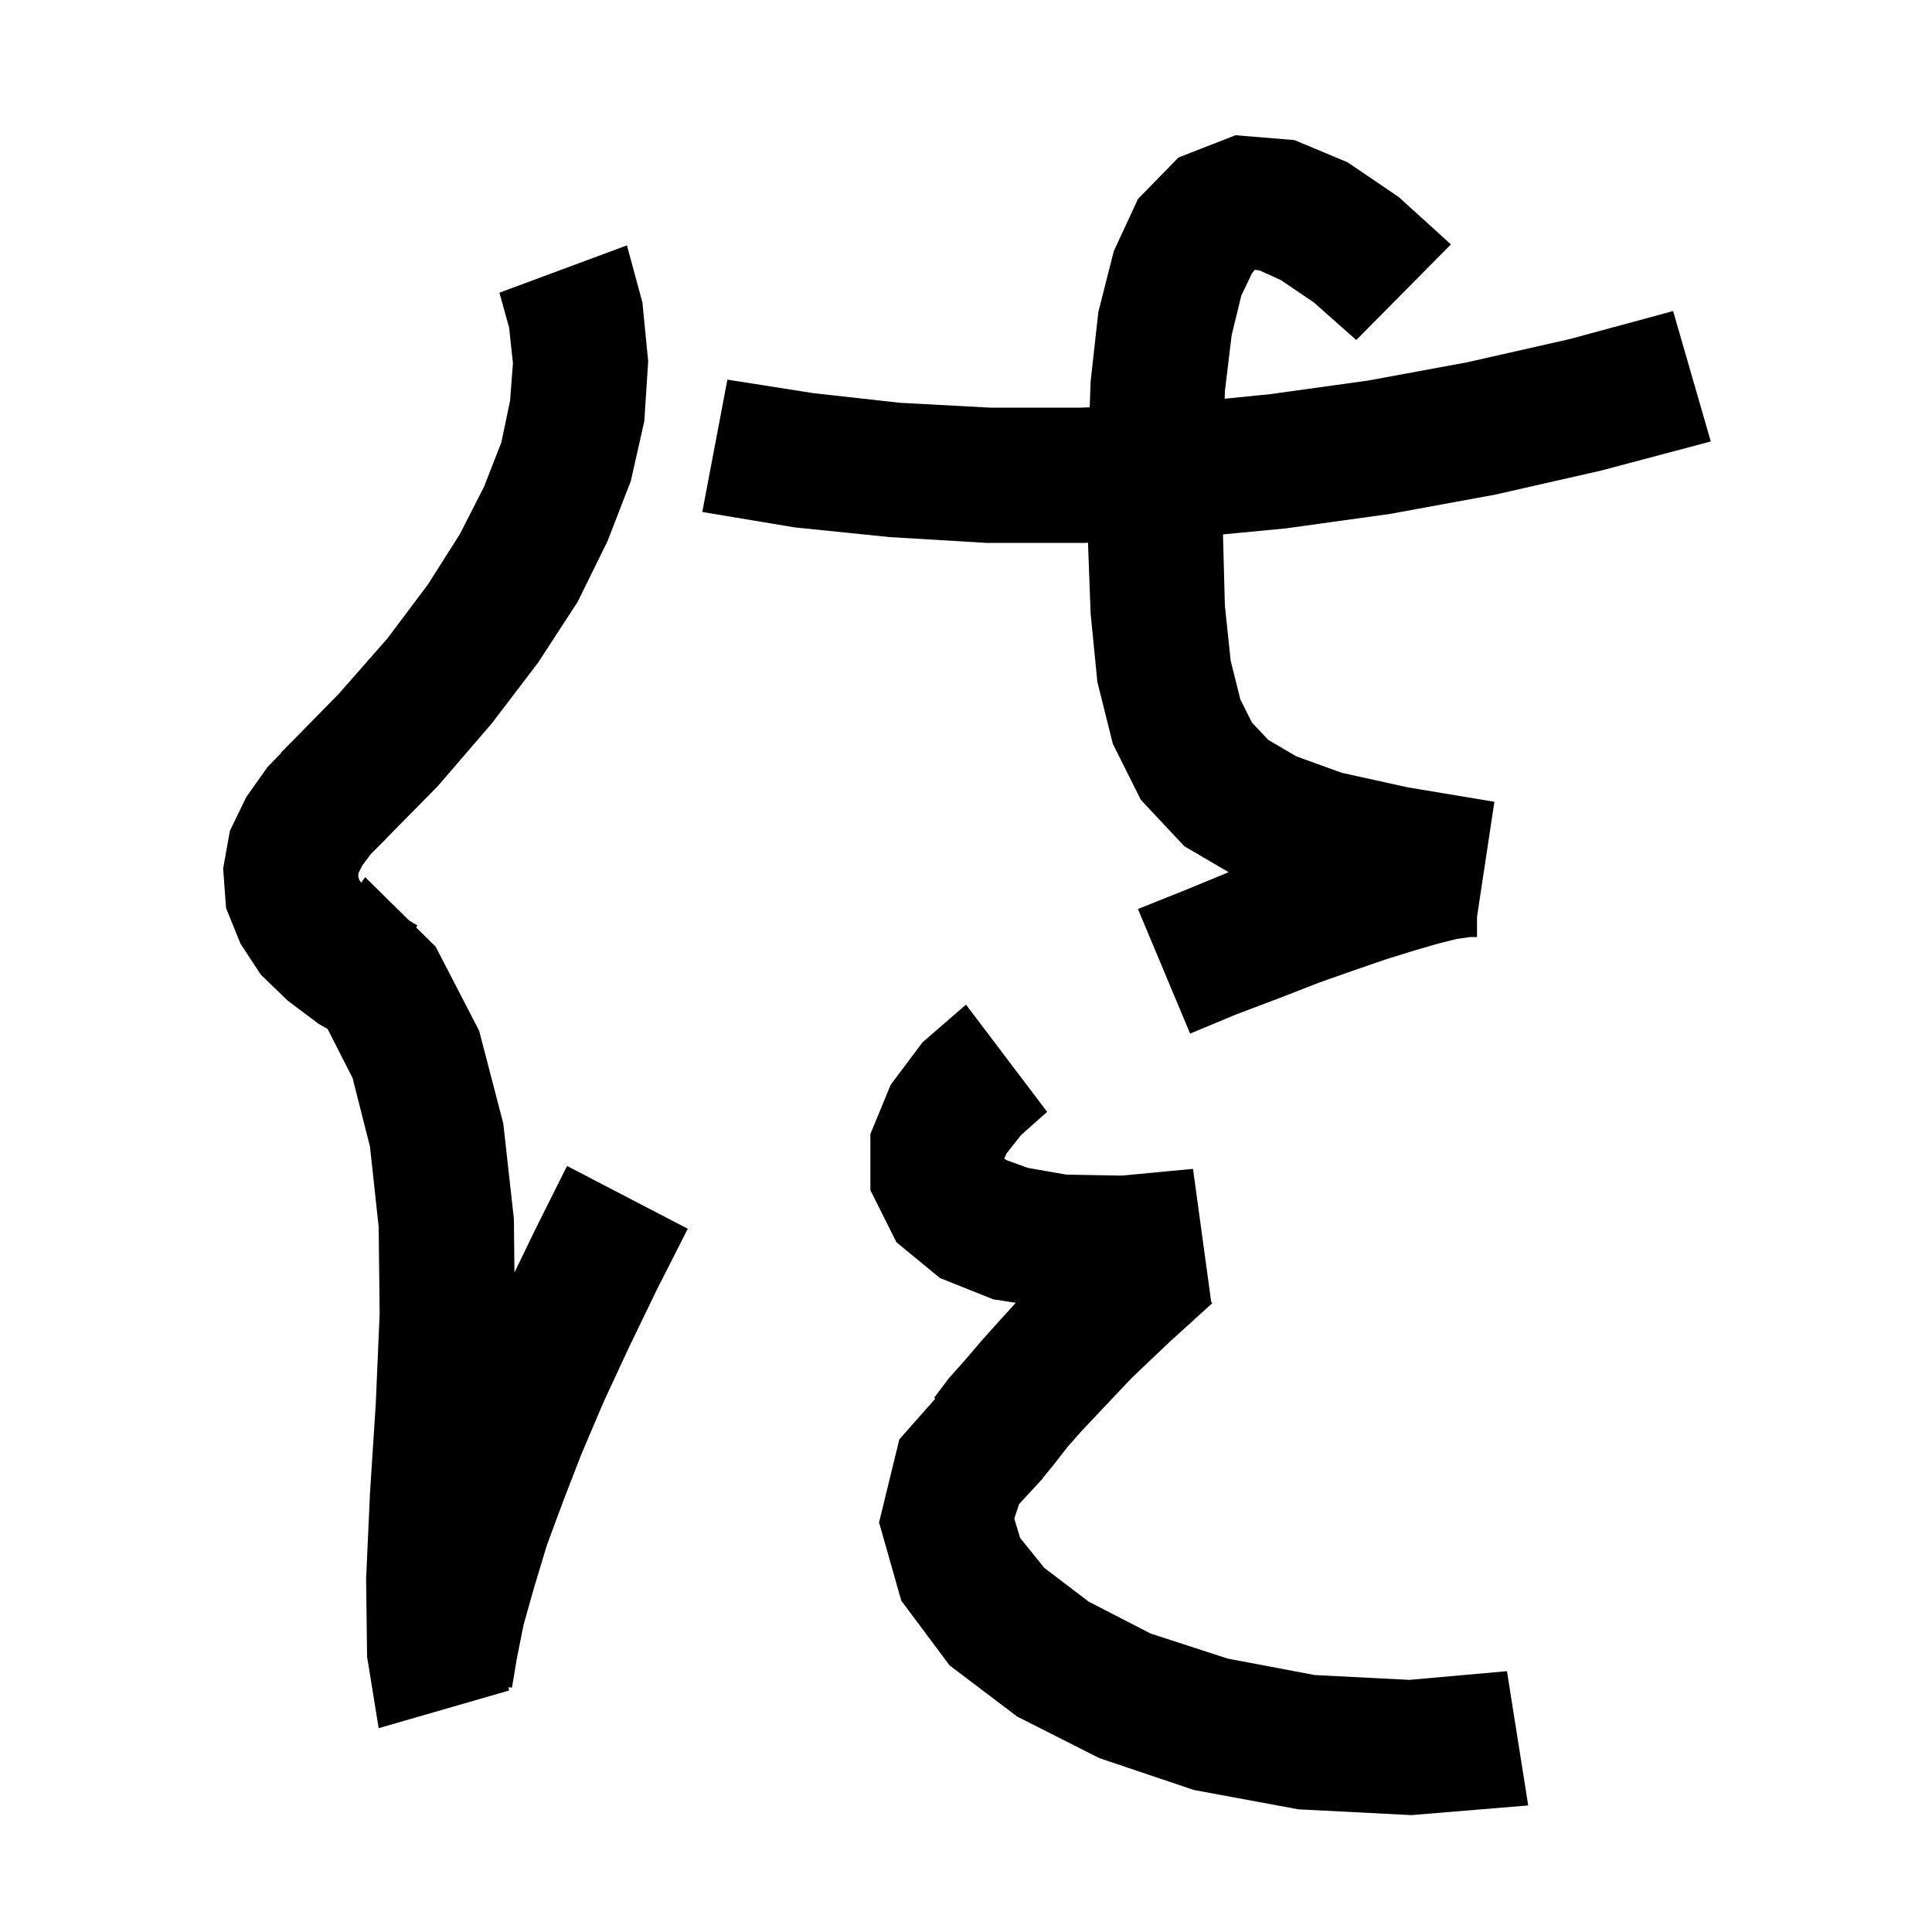 <svg xmlns="http://www.w3.org/2000/svg" xmlns:xlink="http://www.w3.org/1999/xlink" version="1.1" baseProfile="full" viewBox="0 0 200 200" width="200" height="200">
<g fill="black">
<path d="M 108.4 115.1 L 105.7 117.5 L 104.2 119.4 L 103.96 119.94 L 104.2 120.1 L 106.4 120.9 L 110.4 121.6 L 116.1 121.7 L 123.5 121.0 L 125.382 134.765 L 125.5 134.9 L 123.3 136.9 L 121.2 138.8 L 117.2 142.6 L 115.4 144.5 L 112.0 148.1 L 110.5 149.8 L 109.1 151.6 L 107.891 153.088 L 107.9 153.1 L 105.5 155.7 L 105.0 157.2 L 105.6 159.2 L 108.1 162.3 L 112.7 165.8 L 119.1 169.1 L 127.1 171.7 L 136.1 173.4 L 145.9 173.9 L 156.0 173.0 L 158.2 186.9 L 146.1 187.9 L 134.4 187.3 L 123.6 185.3 L 113.8 182.0 L 105.3 177.7 L 98.3 172.4 L 93.3 165.7 L 91.0 157.6 L 93.1 149.0 L 96.82 144.792 L 96.7 144.7 L 98.2 142.7 L 99.9 140.8 L 101.6 138.8 L 103.4 136.8 L 105.149 134.867 L 102.8 134.5 L 97.3 132.3 L 92.8 128.6 L 90.1 123.2 L 90.1 117.4 L 92.2 112.3 L 95.5 107.9 L 100.0 104.0 Z M 66.5 31.3 L 67.1 37.4 L 66.7 43.6 L 65.3 49.8 L 62.9 56.0 L 59.8 62.3 L 55.7 68.6 L 50.9 74.9 L 45.3 81.4 L 39.991 86.79 L 40.0 86.8 L 38.4 88.4 L 37.5 89.6 L 37.1 90.4 L 37.1 90.8 L 37.2 91.1 L 37.398 91.378 L 37.8 90.8 L 42.356 95.294 L 43.2 95.8 L 43.087 96.014 L 45.1 98.0 L 49.6 106.7 L 52.1 116.3 L 53.2 126.2 L 53.255 131.733 L 55.4 127.3 L 58.7 120.7 L 71.2 127.2 L 68.0 133.5 L 65.1 139.5 L 62.5 145.1 L 60.2 150.5 L 58.3 155.4 L 56.6 160.0 L 55.3 164.3 L 54.2 168.2 L 53.5 171.7 L 53.0 174.7 L 52.647 174.662 L 52.7 175.0 L 39.2 178.9 L 38.0 171.5 L 37.9 163.4 L 38.3 154.6 L 38.9 145.3 L 39.3 136.0 L 39.2 127.0 L 38.3 118.7 L 36.5 111.6 L 33.913 106.518 L 33.0 106.0 L 29.8 103.6 L 27.0 100.9 L 24.9 97.7 L 23.4 94.0 L 23.1 89.9 L 23.8 86.0 L 25.5 82.5 L 27.7 79.4 L 29.124 77.925 L 29.1 77.9 L 35.0 71.9 L 40.1 66.1 L 44.3 60.5 L 47.6 55.3 L 50.1 50.4 L 51.9 45.8 L 52.8 41.5 L 53.1 37.6 L 52.7 33.9 L 51.7 30.3 L 64.9 25.4 Z M 134.0 14.5 L 139.5 16.8 L 144.8 20.4 L 150.2 25.3 L 140.4 35.2 L 136.0 31.3 L 132.6 29.0 L 130.4 28.0 L 129.897 27.928 L 129.6 28.3 L 128.5 30.6 L 127.5 34.7 L 126.8 40.5 L 126.779 41.277 L 131.5 40.8 L 141.6 39.4 L 151.9 37.5 L 162.5 35.1 L 173.2 32.2 L 177.1 45.7 L 165.8 48.7 L 154.8 51.2 L 143.9 53.2 L 133.1 54.7 L 126.603 55.319 L 126.8 62.7 L 127.4 68.4 L 128.4 72.4 L 129.6 74.8 L 131.3 76.6 L 134.2 78.3 L 138.9 80.0 L 145.7 81.5 L 154.7 83.0 L 152.9 94.914 L 152.9 97.0 L 152.2 97.0 L 150.8 97.2 L 148.8 97.7 L 146.4 98.4 L 143.5 99.3 L 140.3 100.4 L 136.6 101.7 L 132.5 103.3 L 128.0 105.0 L 123.2 107.0 L 117.8 94.1 L 122.8 92.1 L 127.186 90.288 L 122.6 87.6 L 118.1 82.8 L 115.2 77.0 L 113.6 70.6 L 112.9 63.5 L 112.629 56.179 L 112.2 56.2 L 102.1 56.2 L 92.1 55.6 L 82.3 54.6 L 72.7 53.0 L 75.3 39.3 L 84.2 40.7 L 93.2 41.7 L 102.5 42.2 L 111.9 42.2 L 112.806 42.163 L 112.9 39.5 L 113.7 32.3 L 115.3 26.0 L 117.8 20.6 L 122.0 16.3 L 127.9 14.0 Z " />
</g>
</svg>

